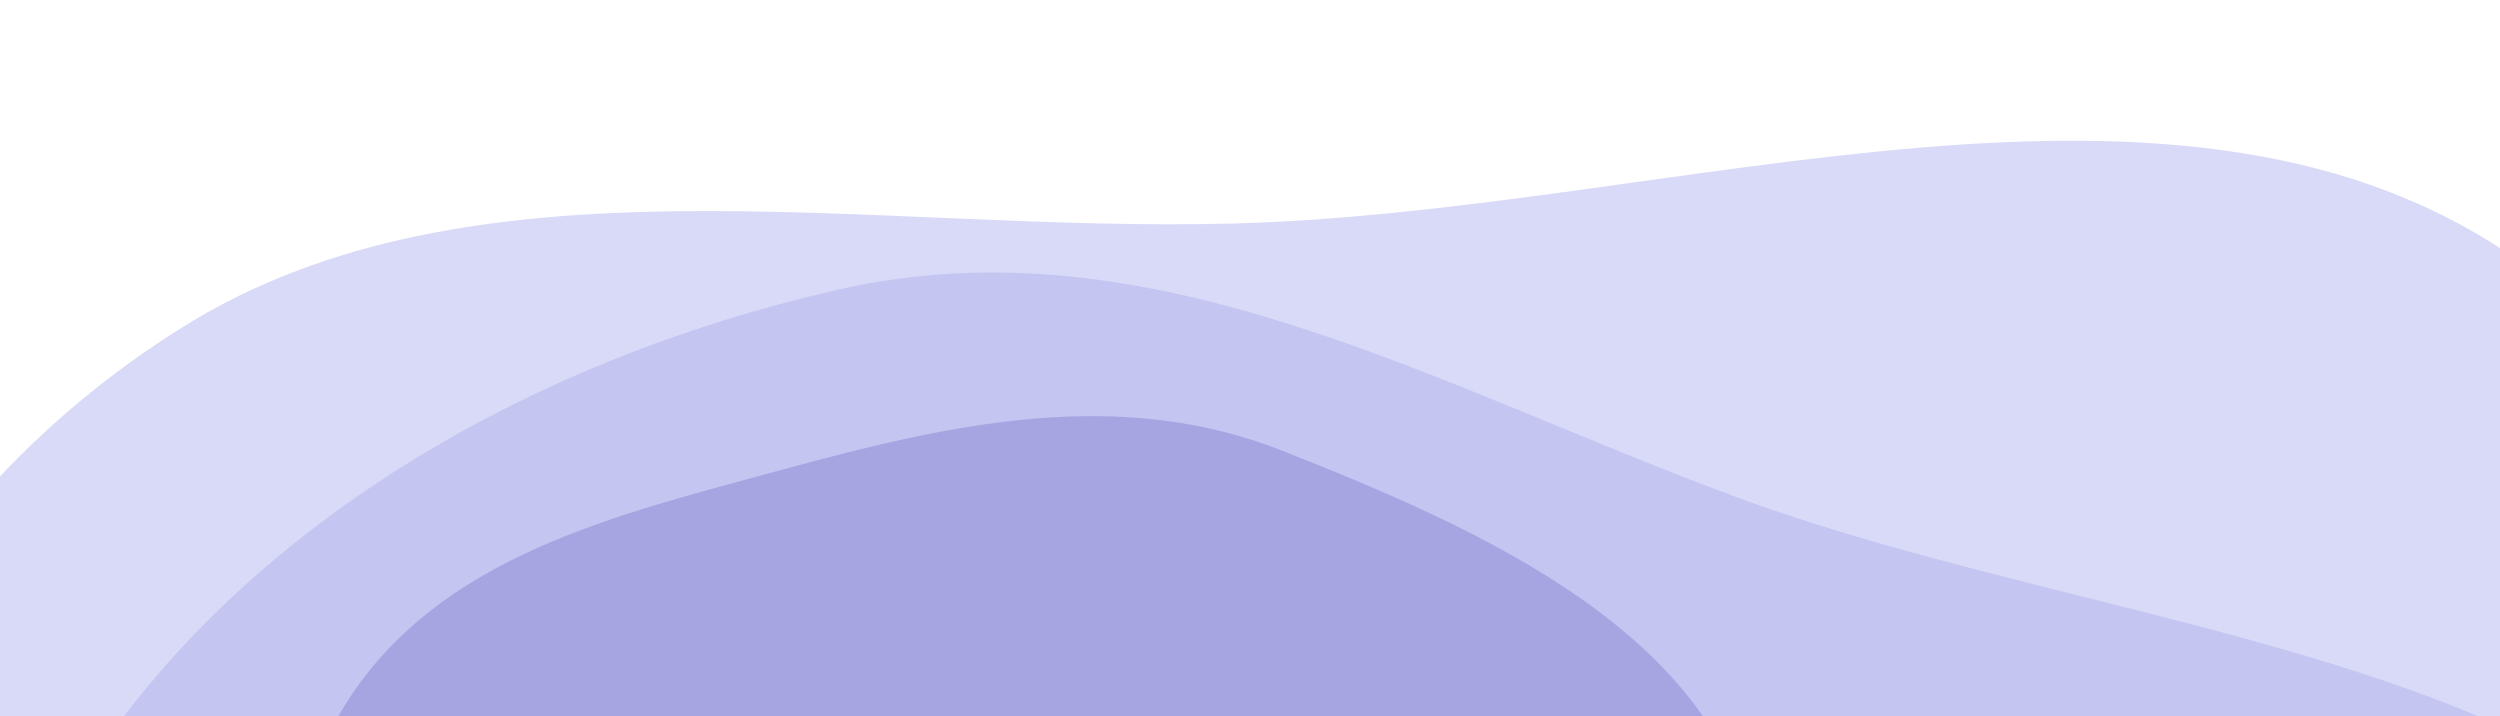 <svg width="1920" height="550" viewBox="0 0 1920 550" fill="none" xmlns="http://www.w3.org/2000/svg">
<path fill-rule="evenodd" clip-rule="evenodd" d="M842.046 1889.26C555.892 1842.86 335.634 1677.24 145.729 1493.72C-38.472 1315.71 -196.966 1114.68 -197.84 884.339C-198.758 642.513 -91.49 395.488 141.012 250.765C362.896 112.652 665.313 179.068 947.099 171.664C1290.26 162.648 1678.53 14.782 1938.91 203.528C2206.47 397.48 2157.25 739.447 2126.35 1026.49C2096.96 1299.63 2028.2 1585.02 1771.68 1757.35C1521.01 1925.74 1165.63 1941.72 842.046 1889.26Z" fill="#A0A3EC" fill-opacity="0.4"/>
<path fill-rule="evenodd" clip-rule="evenodd" d="M926.078 1861.24C596.104 1854.34 269.526 1723.37 83.989 1482.33C-97.237 1246.9 -98.648 941.697 17.399 680.752C121.494 446.683 365.693 285.579 644.345 222.306C884.446 167.787 1102.92 296.694 1333.76 381.851C1633.85 492.553 2054.32 503.99 2146.58 776.467C2242.08 1058.53 1950.97 1309.4 1717.94 1516.51C1500.81 1709.5 1238.45 1867.78 926.078 1861.24Z" fill="#B8B7EE" fill-opacity="0.6"/>
<path fill-rule="evenodd" clip-rule="evenodd" d="M602.417 360.275C729.862 325.466 859.039 296.481 984.603 346.077C1135.9 405.839 1326.38 488.047 1350.05 655.578C1373.6 822.266 1180.06 910.753 1082.66 1040.12C1011.31 1134.89 969.888 1255.09 863.518 1301.77C742.518 1354.88 601.126 1367.65 481.113 1304.15C355.311 1237.58 269.898 1107.89 229.54 966.323C188.863 823.634 188.959 664.986 264.091 542.871C335.663 426.544 474.274 395.274 602.417 360.275Z" fill="#9F9EDD" fill-opacity="0.8"/>
</svg>
